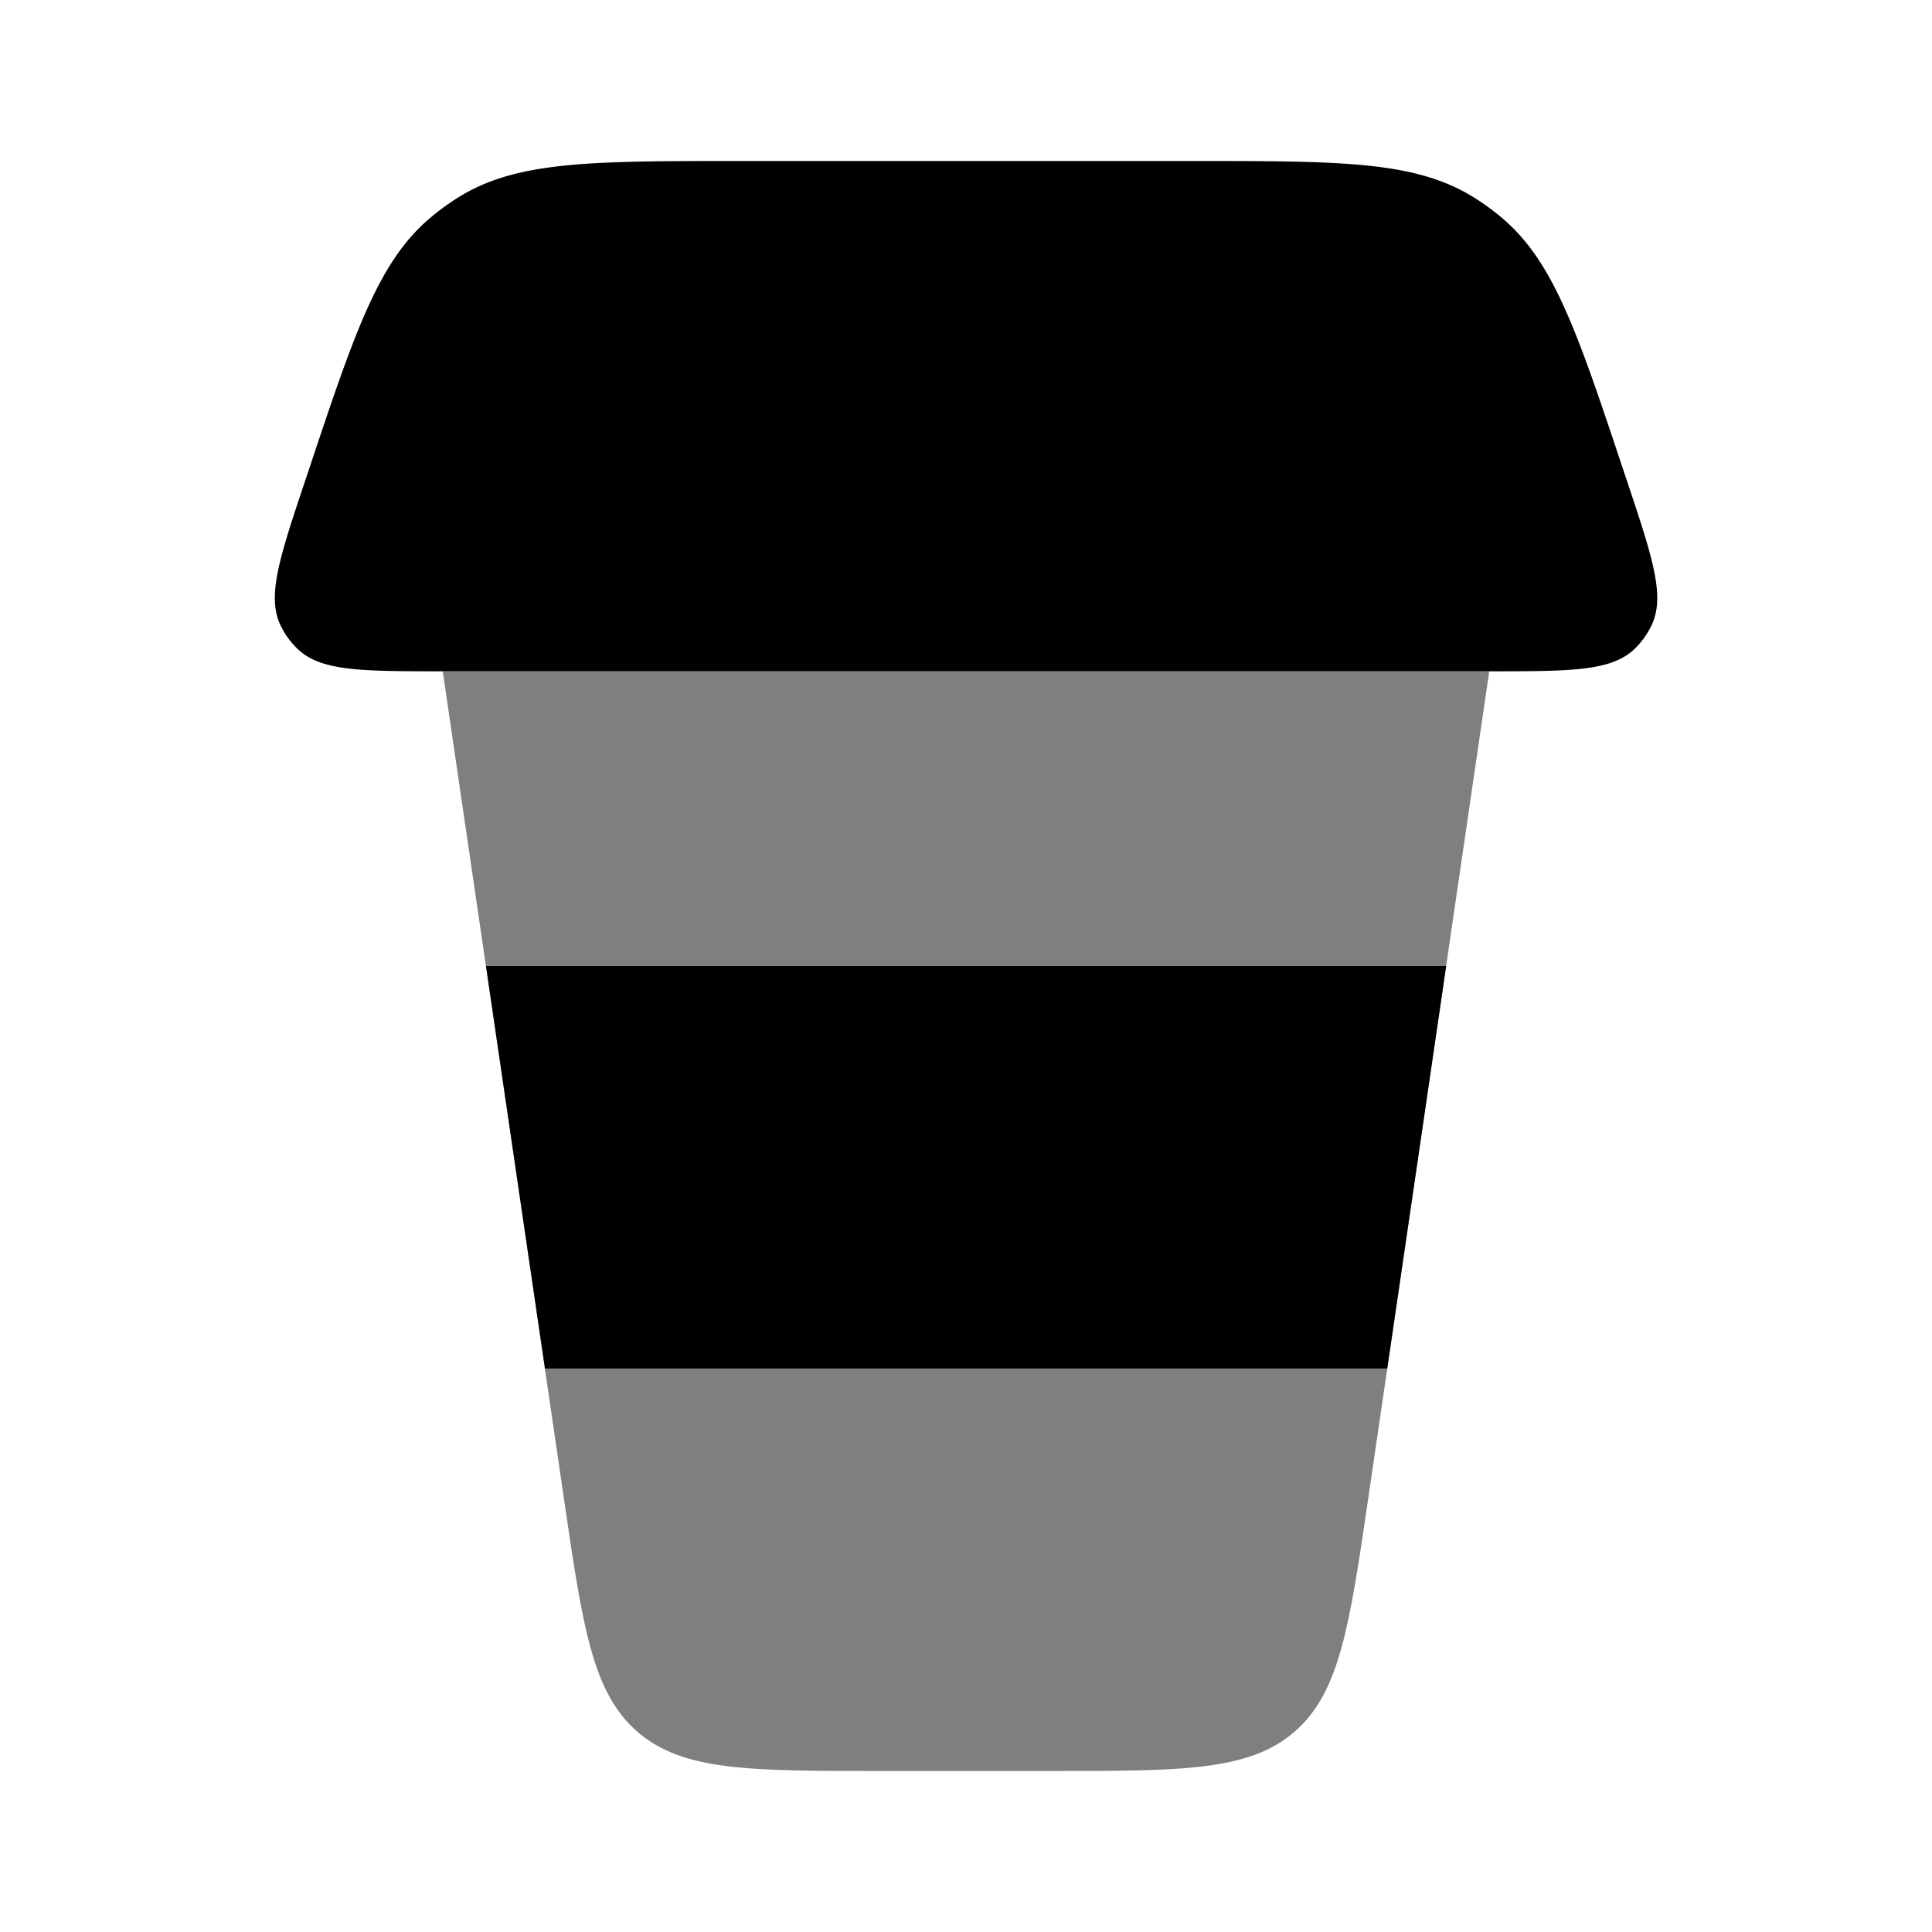 <svg viewBox="0 0 24 24"><path fill="currentColor" d="M14.815 2h-5.63c-1.837 0-2.756 0-3.479.444a3 3 0 0 0-.355.257c-.65.545-.942 1.416-1.523 3.16l-.036.107c-.319.955-.478 1.433-.31 1.794a1 1 0 0 0 .219.303c.289.274.793.274 1.8.274h13c1.007 0 1.51 0 1.8-.274c.09-.086.165-.19.218-.303c.168-.361.009-.839-.31-1.794l-.036-.107c-.581-1.744-.872-2.615-1.522-3.16a3 3 0 0 0-.356-.257C17.572 2 16.653 2 14.815 2"/><path fill="currentColor" d="M10.958 22h2.086c1.649 0 2.473 0 3.036-.487s.683-1.302.922-2.934L18.5 8.34h-13L7 18.58c.238 1.632.357 2.447.92 2.934S9.31 22 10.959 22" opacity=".5"/><path fill="currentColor" d="M6.77 17h10.463l.732-5H6.037z"/></svg>